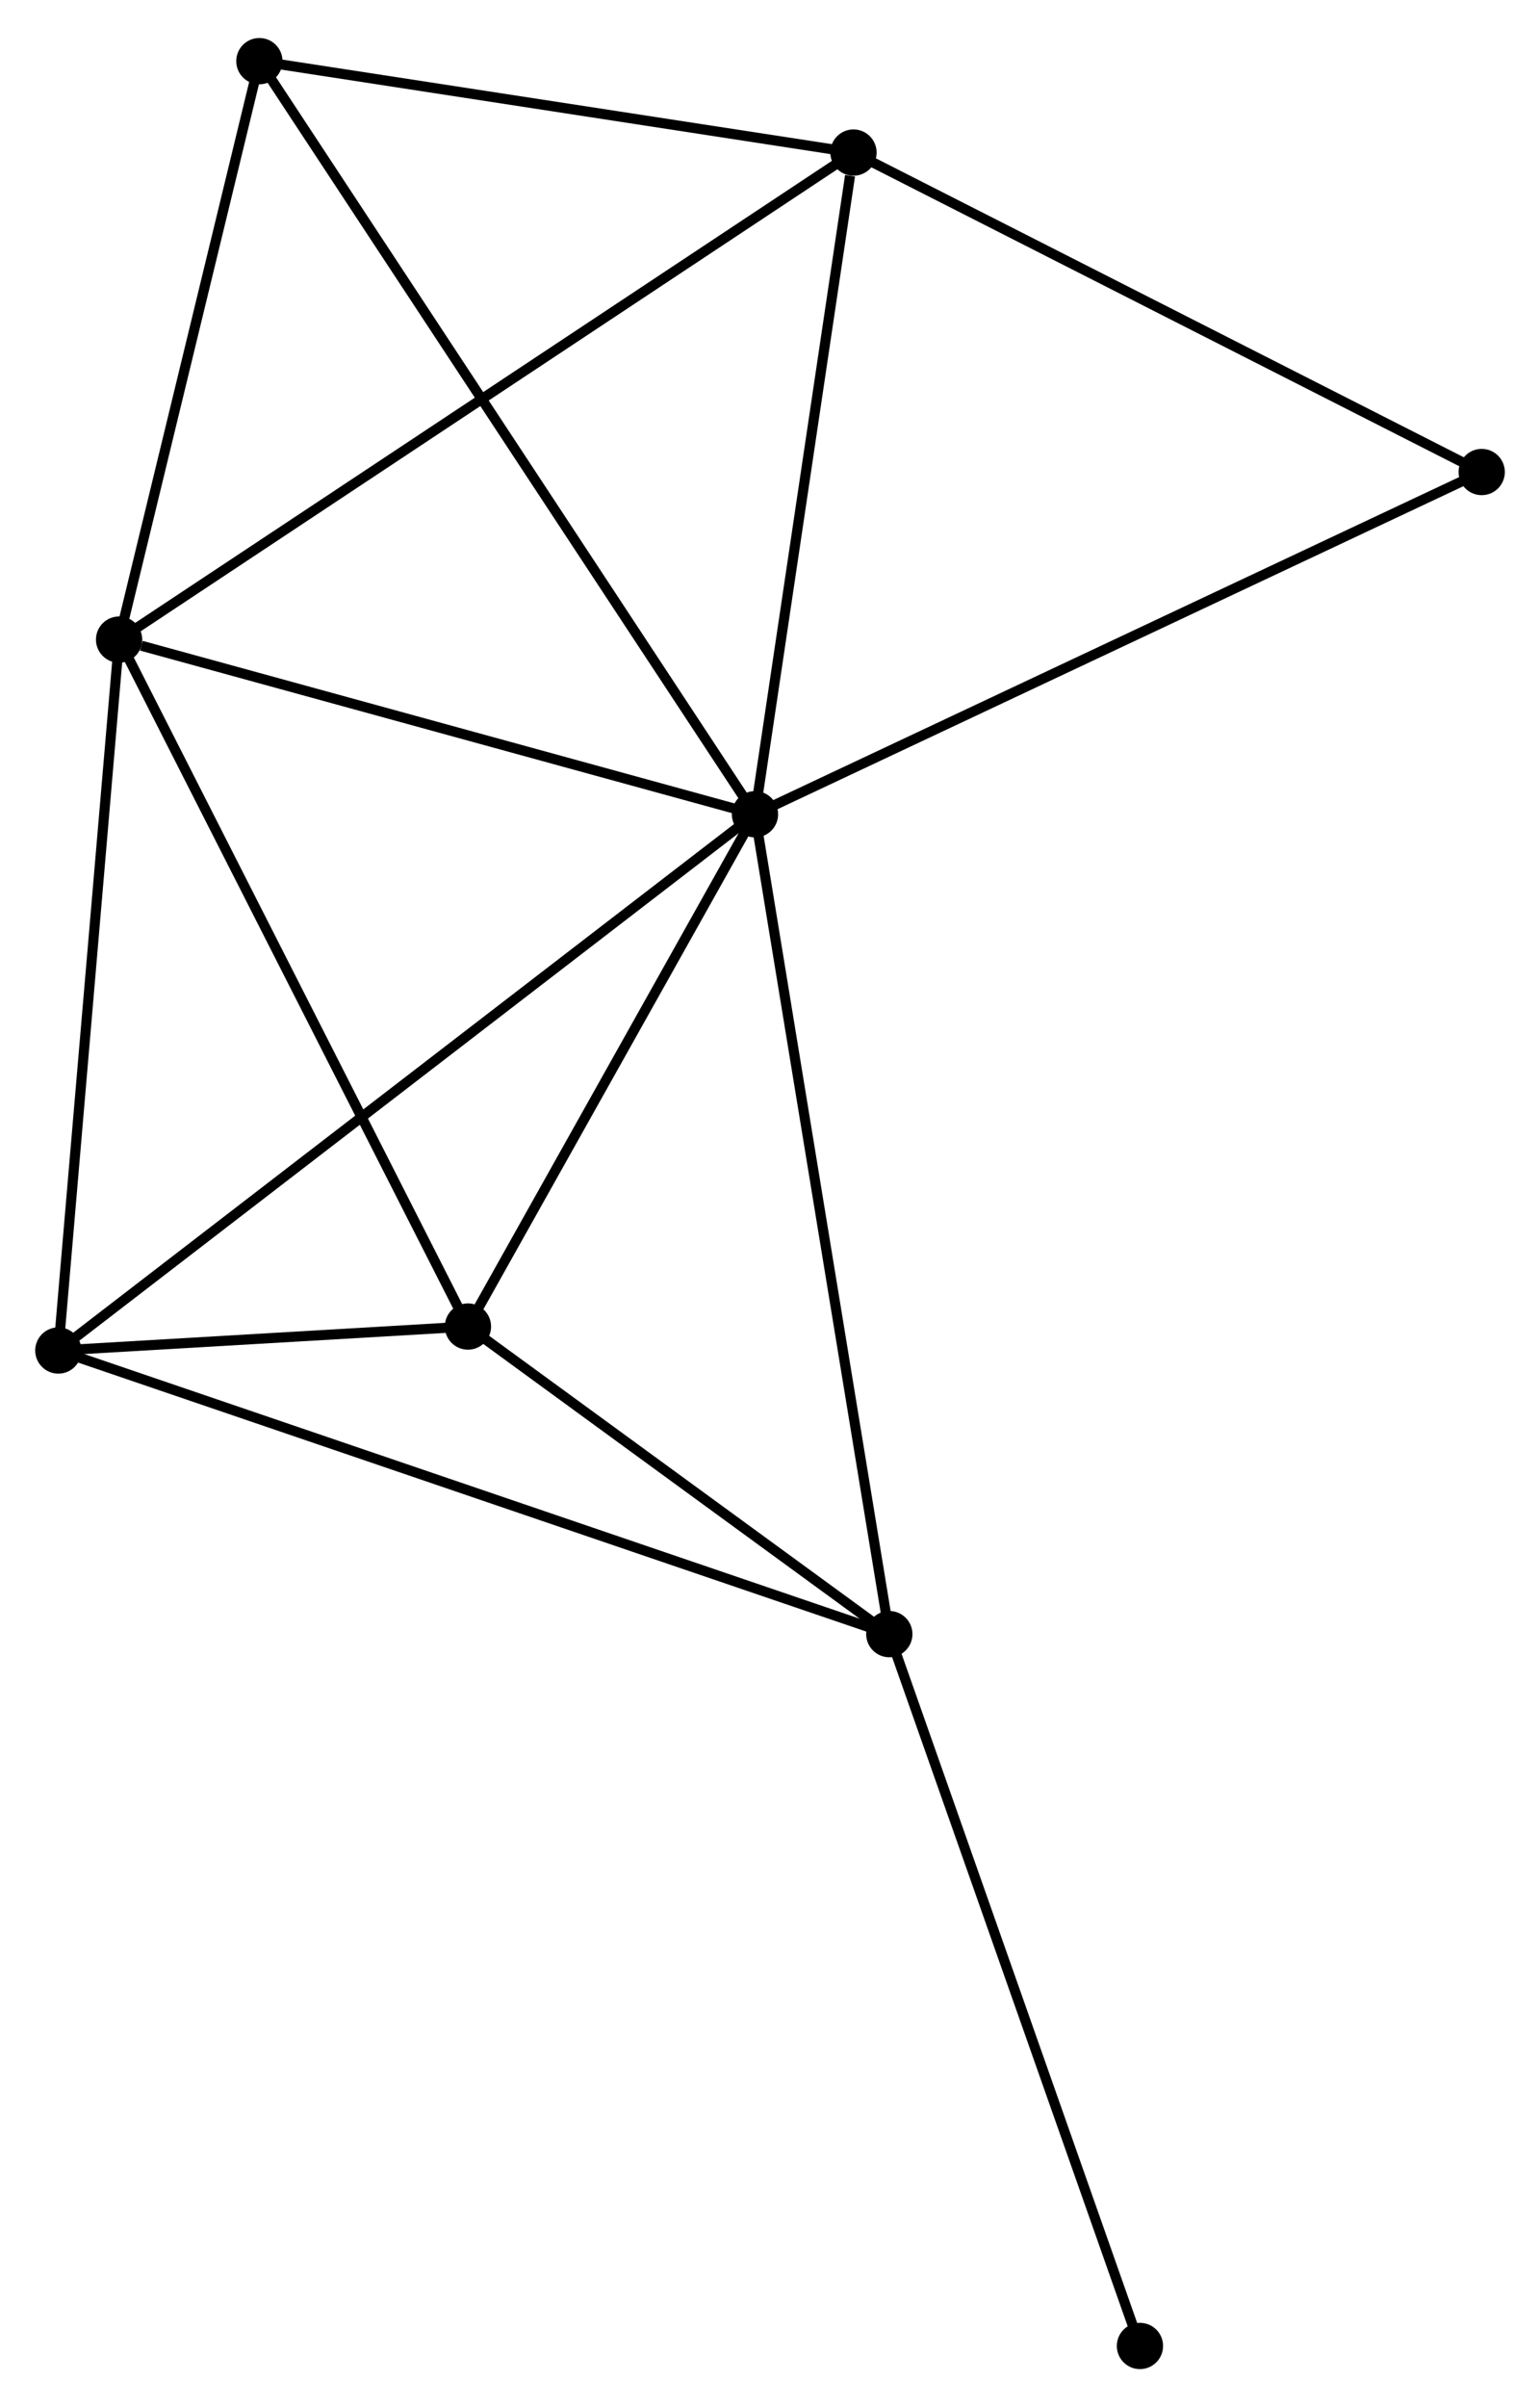 <?xml version="1.0" encoding="UTF-8" standalone="no"?>
<!DOCTYPE svg PUBLIC "-//W3C//DTD SVG 1.1//EN"
 "http://www.w3.org/Graphics/SVG/1.1/DTD/svg11.dtd">
<!-- Generated by graphviz version 2.36.0 (20140111.2315)
 -->
<!-- Title: %3 Pages: 1 -->
<svg width="153pt" height="239pt"
 viewBox="0.00 0.00 153.11 238.62" xmlns="http://www.w3.org/2000/svg" xmlns:xlink="http://www.w3.org/1999/xlink">
<g id="graph0" class="graph" transform="scale(1 1) rotate(0) translate(4 234.619)">
<title>%3</title>
<!-- 0 -->
<g id="node1" class="node"><title>0</title>
<ellipse fill="black" stroke="black" cx="71.062" cy="-153.99" rx="1.8" ry="1.8"/>
</g>
<!-- 1 -->
<g id="node2" class="node"><title>1</title>
<ellipse fill="black" stroke="black" cx="7.84" cy="-171.345" rx="1.8" ry="1.8"/>
</g>
<!-- 0&#45;&#45;1 -->
<g id="edge1" class="edge"><title>0&#45;&#45;1</title>
<path fill="none" stroke="black" d="M69.238,-154.491C60.168,-156.981 19.962,-168.017 10.053,-170.737"/>
</g>
<!-- 2 -->
<g id="node3" class="node"><title>2</title>
<ellipse fill="black" stroke="black" cx="84.417" cy="-72.529" rx="1.8" ry="1.8"/>
</g>
<!-- 0&#45;&#45;2 -->
<g id="edge2" class="edge"><title>0&#45;&#45;2</title>
<path fill="none" stroke="black" d="M71.392,-151.977C73.24,-140.706 82.281,-85.558 84.098,-74.472"/>
</g>
<!-- 3 -->
<g id="node4" class="node"><title>3</title>
<ellipse fill="black" stroke="black" cx="80.855" cy="-219.735" rx="1.8" ry="1.8"/>
</g>
<!-- 0&#45;&#45;3 -->
<g id="edge3" class="edge"><title>0&#45;&#45;3</title>
<path fill="none" stroke="black" d="M71.344,-155.887C72.749,-165.319 78.977,-207.128 80.512,-217.433"/>
</g>
<!-- 4 -->
<g id="node5" class="node"><title>4</title>
<ellipse fill="black" stroke="black" cx="42.524" cy="-103.09" rx="1.8" ry="1.8"/>
</g>
<!-- 0&#45;&#45;4 -->
<g id="edge4" class="edge"><title>0&#45;&#45;4</title>
<path fill="none" stroke="black" d="M70.112,-152.297C65.779,-144.569 47.907,-112.691 43.507,-104.842"/>
</g>
<!-- 5 -->
<g id="node6" class="node"><title>5</title>
<ellipse fill="black" stroke="black" cx="1.8" cy="-100.709" rx="1.8" ry="1.8"/>
</g>
<!-- 0&#45;&#45;5 -->
<g id="edge5" class="edge"><title>0&#45;&#45;5</title>
<path fill="none" stroke="black" d="M69.615,-152.878C60.601,-145.943 12.229,-108.732 3.239,-101.816"/>
</g>
<!-- 6 -->
<g id="node7" class="node"><title>6</title>
<ellipse fill="black" stroke="black" cx="21.788" cy="-228.819" rx="1.8" ry="1.8"/>
</g>
<!-- 0&#45;&#45;6 -->
<g id="edge6" class="edge"><title>0&#45;&#45;6</title>
<path fill="none" stroke="black" d="M70.032,-155.553C63.62,-165.291 29.208,-217.551 22.812,-227.265"/>
</g>
<!-- 7 -->
<g id="node8" class="node"><title>7</title>
<ellipse fill="black" stroke="black" cx="143.314" cy="-187.995" rx="1.8" ry="1.8"/>
</g>
<!-- 0&#45;&#45;7 -->
<g id="edge7" class="edge"><title>0&#45;&#45;7</title>
<path fill="none" stroke="black" d="M72.848,-154.831C82.844,-159.536 131.758,-182.556 141.59,-187.184"/>
</g>
<!-- 1&#45;&#45;3 -->
<g id="edge8" class="edge"><title>1&#45;&#45;3</title>
<path fill="none" stroke="black" d="M9.365,-172.355C18.867,-178.653 69.861,-212.448 79.338,-218.73"/>
</g>
<!-- 1&#45;&#45;4 -->
<g id="edge9" class="edge"><title>1&#45;&#45;4</title>
<path fill="none" stroke="black" d="M8.697,-169.658C13.454,-160.296 36.57,-114.807 41.569,-104.969"/>
</g>
<!-- 1&#45;&#45;5 -->
<g id="edge10" class="edge"><title>1&#45;&#45;5</title>
<path fill="none" stroke="black" d="M7.666,-169.307C6.784,-158.992 2.82,-112.638 1.964,-102.621"/>
</g>
<!-- 1&#45;&#45;6 -->
<g id="edge11" class="edge"><title>1&#45;&#45;6</title>
<path fill="none" stroke="black" d="M8.304,-173.257C10.422,-181.983 19.157,-217.978 21.308,-226.841"/>
</g>
<!-- 2&#45;&#45;4 -->
<g id="edge12" class="edge"><title>2&#45;&#45;4</title>
<path fill="none" stroke="black" d="M82.617,-73.842C75.726,-78.869 51.069,-96.856 44.271,-101.816"/>
</g>
<!-- 2&#45;&#45;5 -->
<g id="edge13" class="edge"><title>2&#45;&#45;5</title>
<path fill="none" stroke="black" d="M82.691,-73.117C71.94,-76.785 14.24,-96.466 3.516,-100.123"/>
</g>
<!-- 8 -->
<g id="node9" class="node"><title>8</title>
<ellipse fill="black" stroke="black" cx="109.336" cy="-1.8" rx="1.8" ry="1.8"/>
</g>
<!-- 2&#45;&#45;8 -->
<g id="edge14" class="edge"><title>2&#45;&#45;8</title>
<path fill="none" stroke="black" d="M85.033,-70.78C88.451,-61.08 105.058,-13.942 108.65,-3.747"/>
</g>
<!-- 3&#45;&#45;6 -->
<g id="edge15" class="edge"><title>3&#45;&#45;6</title>
<path fill="none" stroke="black" d="M78.89,-220.037C69.922,-221.416 32.93,-227.105 23.822,-228.506"/>
</g>
<!-- 3&#45;&#45;7 -->
<g id="edge16" class="edge"><title>3&#45;&#45;7</title>
<path fill="none" stroke="black" d="M82.657,-218.819C91.778,-214.184 132.766,-193.355 141.623,-188.854"/>
</g>
<!-- 4&#45;&#45;5 -->
<g id="edge17" class="edge"><title>4&#45;&#45;5</title>
<path fill="none" stroke="black" d="M40.335,-102.962C33.197,-102.545 10.671,-101.227 3.806,-100.826"/>
</g>
</g>
</svg>
